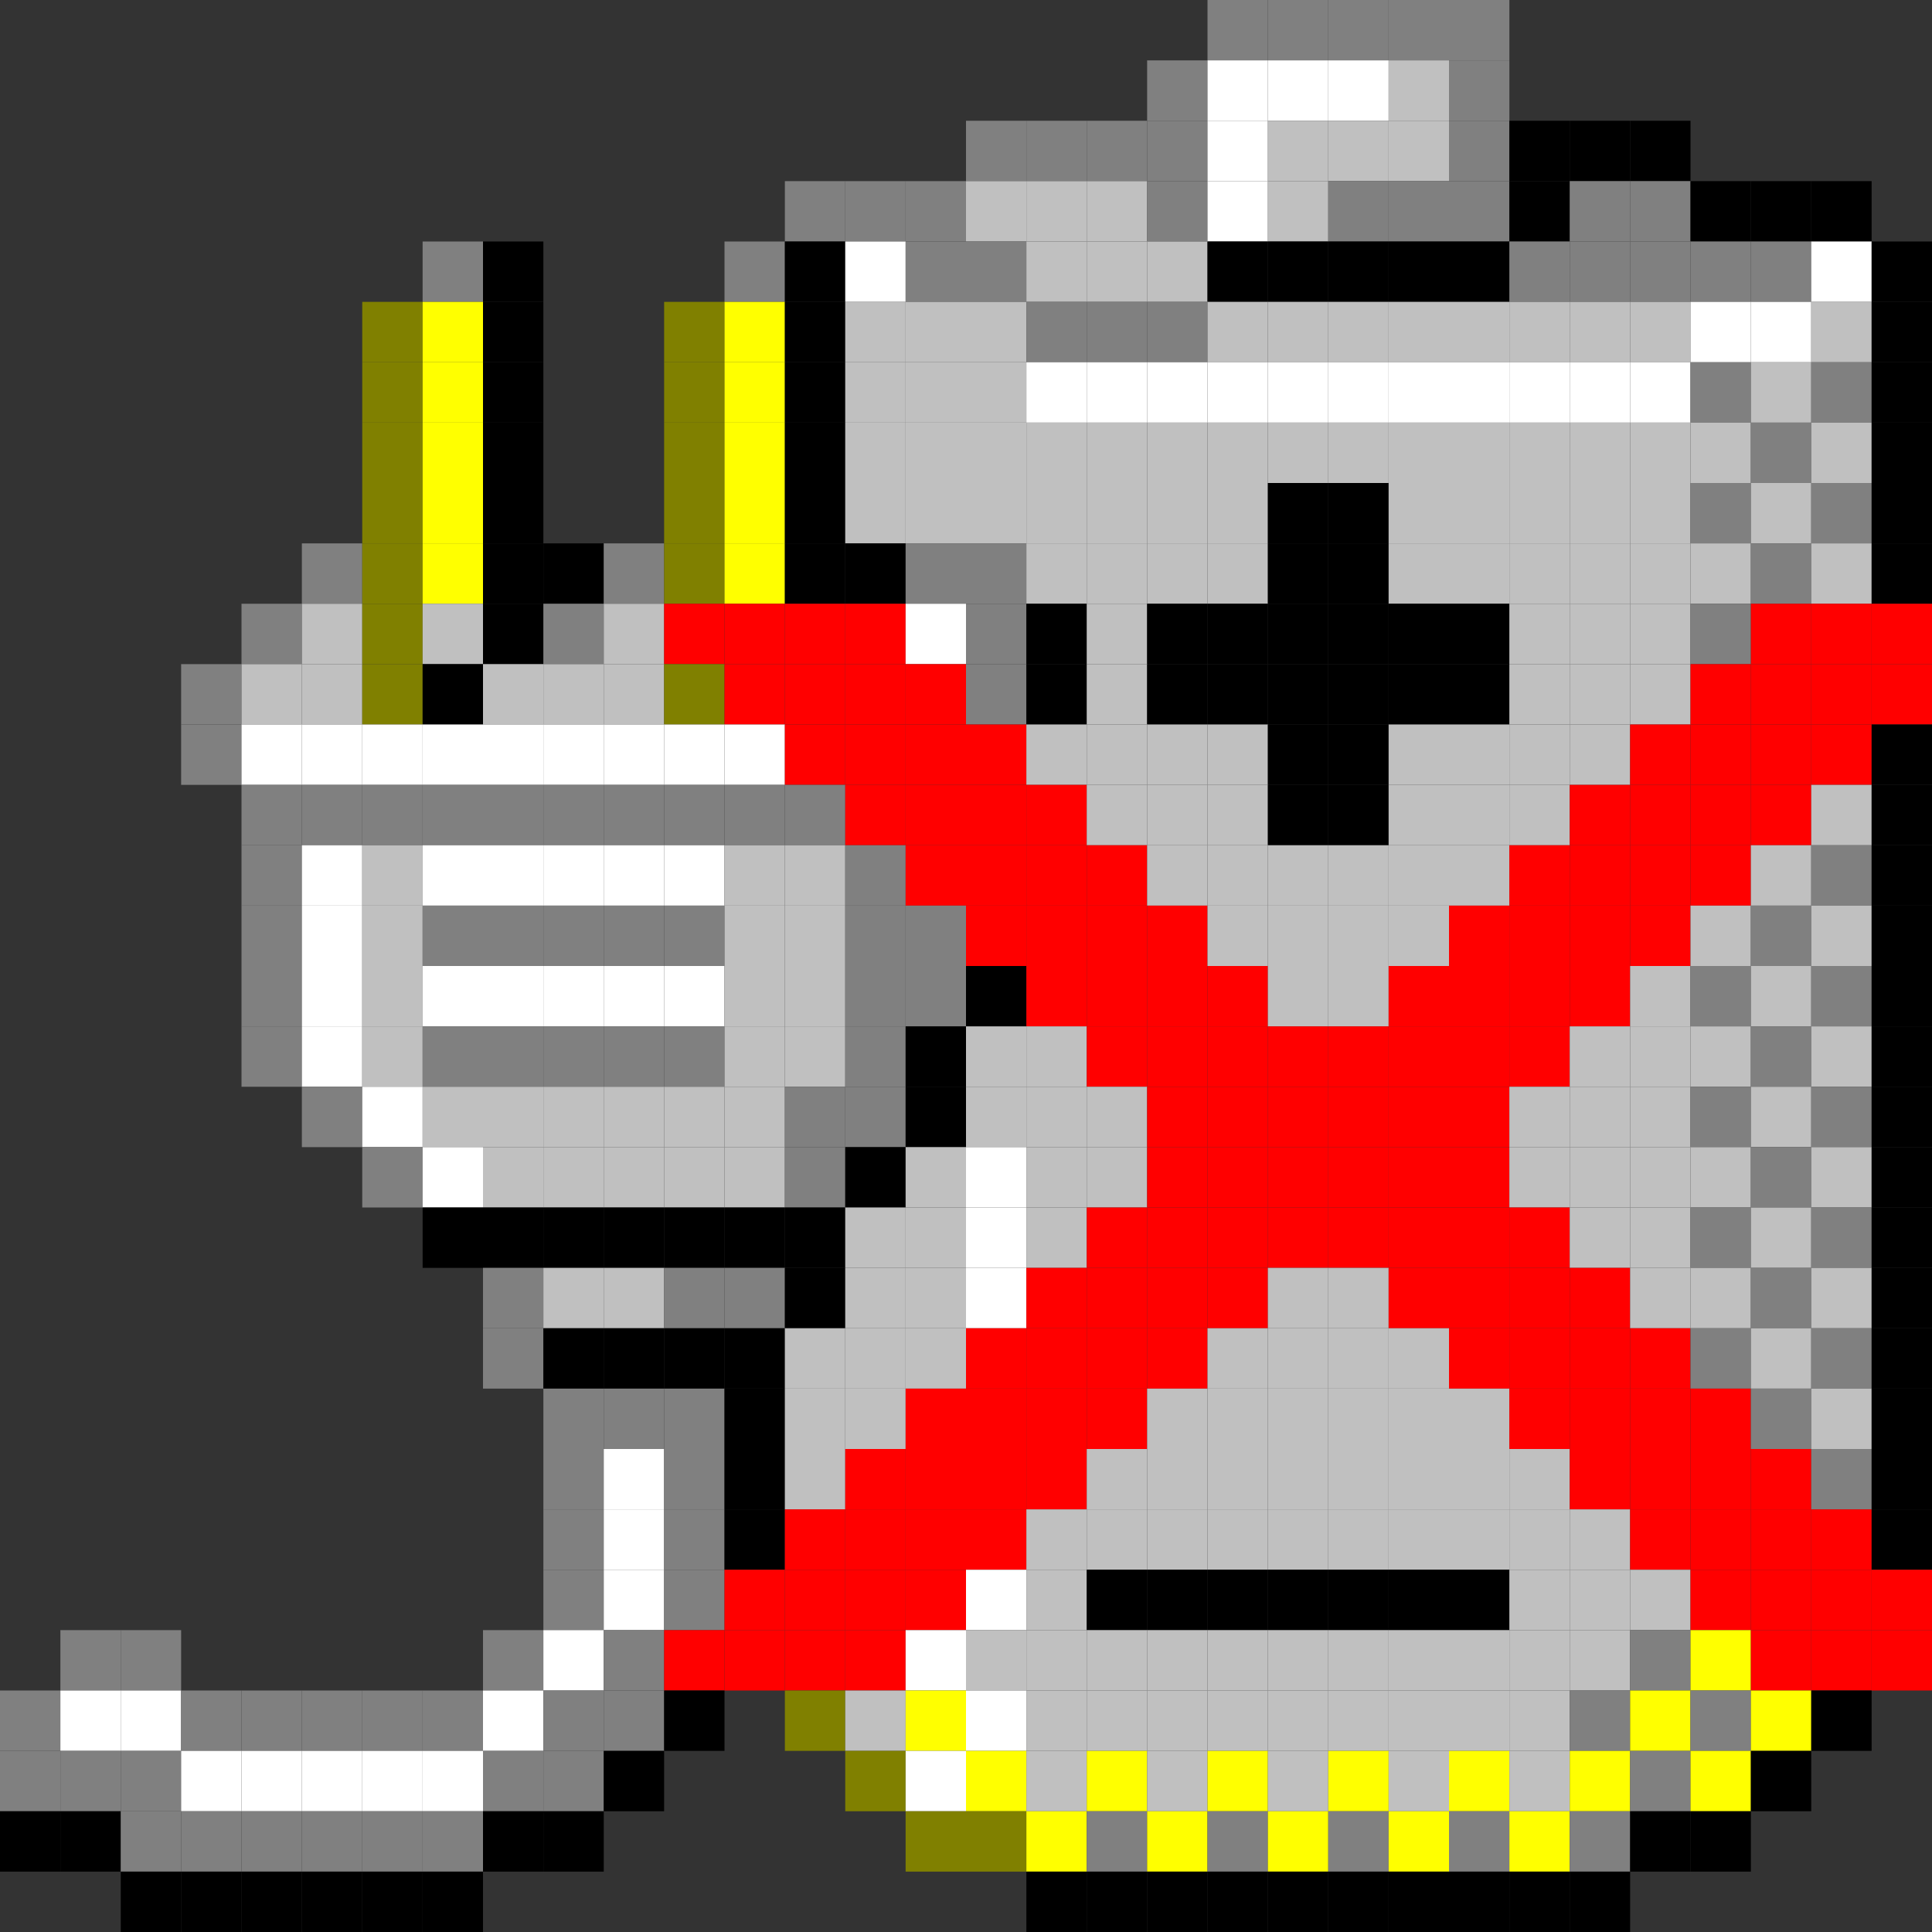<?xml version="1.0" encoding="utf-8" ?>
<svg baseProfile="full" height="96px" version="1.1" width="96px" xmlns="http://www.w3.org/2000/svg" xmlns:ev="http://www.w3.org/2001/xml-events" xmlns:xlink="http://www.w3.org/1999/xlink"><rect width="100%" height="100%" fill="#333333" stroke="none"/><defs /><rect fill="rgb(128,128,128)" height="3px" width="3px" x="60px" y="0px" /><rect fill="rgb(128,128,128)" height="3px" width="3px" x="63px" y="0px" /><rect fill="rgb(128,128,128)" height="3px" width="3px" x="66px" y="0px" /><rect fill="rgb(128,128,128)" height="3px" width="3px" x="69px" y="0px" /><rect fill="rgb(128,128,128)" height="3px" width="3px" x="72px" y="0px" /><rect fill="rgb(128,128,128)" height="3px" width="3px" x="57px" y="3px" /><rect fill="rgb(255,255,255)" height="3px" width="3px" x="60px" y="3px" /><rect fill="rgb(255,255,255)" height="3px" width="3px" x="63px" y="3px" /><rect fill="rgb(255,255,255)" height="3px" width="3px" x="66px" y="3px" /><rect fill="rgb(192,192,192)" height="3px" width="3px" x="69px" y="3px" /><rect fill="rgb(128,128,128)" height="3px" width="3px" x="72px" y="3px" /><rect fill="rgb(128,128,128)" height="3px" width="3px" x="48px" y="6px" /><rect fill="rgb(128,128,128)" height="3px" width="3px" x="51px" y="6px" /><rect fill="rgb(128,128,128)" height="3px" width="3px" x="54px" y="6px" /><rect fill="rgb(128,128,128)" height="3px" width="3px" x="57px" y="6px" /><rect fill="rgb(255,255,255)" height="3px" width="3px" x="60px" y="6px" /><rect fill="rgb(192,192,192)" height="3px" width="3px" x="63px" y="6px" /><rect fill="rgb(192,192,192)" height="3px" width="3px" x="66px" y="6px" /><rect fill="rgb(192,192,192)" height="3px" width="3px" x="69px" y="6px" /><rect fill="rgb(128,128,128)" height="3px" width="3px" x="72px" y="6px" /><rect fill="rgb(0,0,0)" height="3px" width="3px" x="75px" y="6px" /><rect fill="rgb(0,0,0)" height="3px" width="3px" x="78px" y="6px" /><rect fill="rgb(0,0,0)" height="3px" width="3px" x="81px" y="6px" /><rect fill="rgb(128,128,128)" height="3px" width="3px" x="39px" y="9px" /><rect fill="rgb(128,128,128)" height="3px" width="3px" x="42px" y="9px" /><rect fill="rgb(128,128,128)" height="3px" width="3px" x="45px" y="9px" /><rect fill="rgb(192,192,192)" height="3px" width="3px" x="48px" y="9px" /><rect fill="rgb(192,192,192)" height="3px" width="3px" x="51px" y="9px" /><rect fill="rgb(192,192,192)" height="3px" width="3px" x="54px" y="9px" /><rect fill="rgb(128,128,128)" height="3px" width="3px" x="57px" y="9px" /><rect fill="rgb(255,255,255)" height="3px" width="3px" x="60px" y="9px" /><rect fill="rgb(192,192,192)" height="3px" width="3px" x="63px" y="9px" /><rect fill="rgb(128,128,128)" height="3px" width="3px" x="66px" y="9px" /><rect fill="rgb(128,128,128)" height="3px" width="3px" x="69px" y="9px" /><rect fill="rgb(128,128,128)" height="3px" width="3px" x="72px" y="9px" /><rect fill="rgb(0,0,0)" height="3px" width="3px" x="75px" y="9px" /><rect fill="rgb(128,128,128)" height="3px" width="3px" x="78px" y="9px" /><rect fill="rgb(128,128,128)" height="3px" width="3px" x="81px" y="9px" /><rect fill="rgb(0,0,0)" height="3px" width="3px" x="84px" y="9px" /><rect fill="rgb(0,0,0)" height="3px" width="3px" x="87px" y="9px" /><rect fill="rgb(0,0,0)" height="3px" width="3px" x="90px" y="9px" /><rect fill="rgb(128,128,128)" height="3px" width="3px" x="21px" y="12px" /><rect fill="rgb(0,0,0)" height="3px" width="3px" x="24px" y="12px" /><rect fill="rgb(128,128,128)" height="3px" width="3px" x="36px" y="12px" /><rect fill="rgb(0,0,0)" height="3px" width="3px" x="39px" y="12px" /><rect fill="rgb(255,255,255)" height="3px" width="3px" x="42px" y="12px" /><rect fill="rgb(128,128,128)" height="3px" width="3px" x="45px" y="12px" /><rect fill="rgb(128,128,128)" height="3px" width="3px" x="48px" y="12px" /><rect fill="rgb(192,192,192)" height="3px" width="3px" x="51px" y="12px" /><rect fill="rgb(192,192,192)" height="3px" width="3px" x="54px" y="12px" /><rect fill="rgb(192,192,192)" height="3px" width="3px" x="57px" y="12px" /><rect fill="rgb(0,0,0)" height="3px" width="3px" x="60px" y="12px" /><rect fill="rgb(0,0,0)" height="3px" width="3px" x="63px" y="12px" /><rect fill="rgb(0,0,0)" height="3px" width="3px" x="66px" y="12px" /><rect fill="rgb(0,0,0)" height="3px" width="3px" x="69px" y="12px" /><rect fill="rgb(0,0,0)" height="3px" width="3px" x="72px" y="12px" /><rect fill="rgb(128,128,128)" height="3px" width="3px" x="75px" y="12px" /><rect fill="rgb(128,128,128)" height="3px" width="3px" x="78px" y="12px" /><rect fill="rgb(128,128,128)" height="3px" width="3px" x="81px" y="12px" /><rect fill="rgb(128,128,128)" height="3px" width="3px" x="84px" y="12px" /><rect fill="rgb(128,128,128)" height="3px" width="3px" x="87px" y="12px" /><rect fill="rgb(255,255,255)" height="3px" width="3px" x="90px" y="12px" /><rect fill="rgb(0,0,0)" height="3px" width="3px" x="93px" y="12px" /><rect fill="rgb(128,128,0)" height="3px" width="3px" x="18px" y="15px" /><rect fill="rgb(255,255,0)" height="3px" width="3px" x="21px" y="15px" /><rect fill="rgb(0,0,0)" height="3px" width="3px" x="24px" y="15px" /><rect fill="rgb(128,128,0)" height="3px" width="3px" x="33px" y="15px" /><rect fill="rgb(255,255,0)" height="3px" width="3px" x="36px" y="15px" /><rect fill="rgb(0,0,0)" height="3px" width="3px" x="39px" y="15px" /><rect fill="rgb(192,192,192)" height="3px" width="3px" x="42px" y="15px" /><rect fill="rgb(192,192,192)" height="3px" width="3px" x="45px" y="15px" /><rect fill="rgb(192,192,192)" height="3px" width="3px" x="48px" y="15px" /><rect fill="rgb(128,128,128)" height="3px" width="3px" x="51px" y="15px" /><rect fill="rgb(128,128,128)" height="3px" width="3px" x="54px" y="15px" /><rect fill="rgb(128,128,128)" height="3px" width="3px" x="57px" y="15px" /><rect fill="rgb(192,192,192)" height="3px" width="3px" x="60px" y="15px" /><rect fill="rgb(192,192,192)" height="3px" width="3px" x="63px" y="15px" /><rect fill="rgb(192,192,192)" height="3px" width="3px" x="66px" y="15px" /><rect fill="rgb(192,192,192)" height="3px" width="3px" x="69px" y="15px" /><rect fill="rgb(192,192,192)" height="3px" width="3px" x="72px" y="15px" /><rect fill="rgb(192,192,192)" height="3px" width="3px" x="75px" y="15px" /><rect fill="rgb(192,192,192)" height="3px" width="3px" x="78px" y="15px" /><rect fill="rgb(192,192,192)" height="3px" width="3px" x="81px" y="15px" /><rect fill="rgb(255,255,255)" height="3px" width="3px" x="84px" y="15px" /><rect fill="rgb(255,255,255)" height="3px" width="3px" x="87px" y="15px" /><rect fill="rgb(192,192,192)" height="3px" width="3px" x="90px" y="15px" /><rect fill="rgb(0,0,0)" height="3px" width="3px" x="93px" y="15px" /><rect fill="rgb(128,128,0)" height="3px" width="3px" x="18px" y="18px" /><rect fill="rgb(255,255,0)" height="3px" width="3px" x="21px" y="18px" /><rect fill="rgb(0,0,0)" height="3px" width="3px" x="24px" y="18px" /><rect fill="rgb(128,128,0)" height="3px" width="3px" x="33px" y="18px" /><rect fill="rgb(255,255,0)" height="3px" width="3px" x="36px" y="18px" /><rect fill="rgb(0,0,0)" height="3px" width="3px" x="39px" y="18px" /><rect fill="rgb(192,192,192)" height="3px" width="3px" x="42px" y="18px" /><rect fill="rgb(192,192,192)" height="3px" width="3px" x="45px" y="18px" /><rect fill="rgb(192,192,192)" height="3px" width="3px" x="48px" y="18px" /><rect fill="rgb(255,255,255)" height="3px" width="3px" x="51px" y="18px" /><rect fill="rgb(255,255,255)" height="3px" width="3px" x="54px" y="18px" /><rect fill="rgb(255,255,255)" height="3px" width="3px" x="57px" y="18px" /><rect fill="rgb(255,255,255)" height="3px" width="3px" x="60px" y="18px" /><rect fill="rgb(255,255,255)" height="3px" width="3px" x="63px" y="18px" /><rect fill="rgb(255,255,255)" height="3px" width="3px" x="66px" y="18px" /><rect fill="rgb(255,255,255)" height="3px" width="3px" x="69px" y="18px" /><rect fill="rgb(255,255,255)" height="3px" width="3px" x="72px" y="18px" /><rect fill="rgb(255,255,255)" height="3px" width="3px" x="75px" y="18px" /><rect fill="rgb(255,255,255)" height="3px" width="3px" x="78px" y="18px" /><rect fill="rgb(255,255,255)" height="3px" width="3px" x="81px" y="18px" /><rect fill="rgb(128,128,128)" height="3px" width="3px" x="84px" y="18px" /><rect fill="rgb(192,192,192)" height="3px" width="3px" x="87px" y="18px" /><rect fill="rgb(128,128,128)" height="3px" width="3px" x="90px" y="18px" /><rect fill="rgb(0,0,0)" height="3px" width="3px" x="93px" y="18px" /><rect fill="rgb(128,128,0)" height="3px" width="3px" x="18px" y="21px" /><rect fill="rgb(255,255,0)" height="3px" width="3px" x="21px" y="21px" /><rect fill="rgb(0,0,0)" height="3px" width="3px" x="24px" y="21px" /><rect fill="rgb(128,128,0)" height="3px" width="3px" x="33px" y="21px" /><rect fill="rgb(255,255,0)" height="3px" width="3px" x="36px" y="21px" /><rect fill="rgb(0,0,0)" height="3px" width="3px" x="39px" y="21px" /><rect fill="rgb(192,192,192)" height="3px" width="3px" x="42px" y="21px" /><rect fill="rgb(192,192,192)" height="3px" width="3px" x="45px" y="21px" /><rect fill="rgb(192,192,192)" height="3px" width="3px" x="48px" y="21px" /><rect fill="rgb(192,192,192)" height="3px" width="3px" x="51px" y="21px" /><rect fill="rgb(192,192,192)" height="3px" width="3px" x="54px" y="21px" /><rect fill="rgb(192,192,192)" height="3px" width="3px" x="57px" y="21px" /><rect fill="rgb(192,192,192)" height="3px" width="3px" x="60px" y="21px" /><rect fill="rgb(192,192,192)" height="3px" width="3px" x="63px" y="21px" /><rect fill="rgb(192,192,192)" height="3px" width="3px" x="66px" y="21px" /><rect fill="rgb(192,192,192)" height="3px" width="3px" x="69px" y="21px" /><rect fill="rgb(192,192,192)" height="3px" width="3px" x="72px" y="21px" /><rect fill="rgb(192,192,192)" height="3px" width="3px" x="75px" y="21px" /><rect fill="rgb(192,192,192)" height="3px" width="3px" x="78px" y="21px" /><rect fill="rgb(192,192,192)" height="3px" width="3px" x="81px" y="21px" /><rect fill="rgb(192,192,192)" height="3px" width="3px" x="84px" y="21px" /><rect fill="rgb(128,128,128)" height="3px" width="3px" x="87px" y="21px" /><rect fill="rgb(192,192,192)" height="3px" width="3px" x="90px" y="21px" /><rect fill="rgb(0,0,0)" height="3px" width="3px" x="93px" y="21px" /><rect fill="rgb(128,128,0)" height="3px" width="3px" x="18px" y="24px" /><rect fill="rgb(255,255,0)" height="3px" width="3px" x="21px" y="24px" /><rect fill="rgb(0,0,0)" height="3px" width="3px" x="24px" y="24px" /><rect fill="rgb(128,128,0)" height="3px" width="3px" x="33px" y="24px" /><rect fill="rgb(255,255,0)" height="3px" width="3px" x="36px" y="24px" /><rect fill="rgb(0,0,0)" height="3px" width="3px" x="39px" y="24px" /><rect fill="rgb(192,192,192)" height="3px" width="3px" x="42px" y="24px" /><rect fill="rgb(192,192,192)" height="3px" width="3px" x="45px" y="24px" /><rect fill="rgb(192,192,192)" height="3px" width="3px" x="48px" y="24px" /><rect fill="rgb(192,192,192)" height="3px" width="3px" x="51px" y="24px" /><rect fill="rgb(192,192,192)" height="3px" width="3px" x="54px" y="24px" /><rect fill="rgb(192,192,192)" height="3px" width="3px" x="57px" y="24px" /><rect fill="rgb(192,192,192)" height="3px" width="3px" x="60px" y="24px" /><rect fill="rgb(0,0,0)" height="3px" width="3px" x="63px" y="24px" /><rect fill="rgb(0,0,0)" height="3px" width="3px" x="66px" y="24px" /><rect fill="rgb(192,192,192)" height="3px" width="3px" x="69px" y="24px" /><rect fill="rgb(192,192,192)" height="3px" width="3px" x="72px" y="24px" /><rect fill="rgb(192,192,192)" height="3px" width="3px" x="75px" y="24px" /><rect fill="rgb(192,192,192)" height="3px" width="3px" x="78px" y="24px" /><rect fill="rgb(192,192,192)" height="3px" width="3px" x="81px" y="24px" /><rect fill="rgb(128,128,128)" height="3px" width="3px" x="84px" y="24px" /><rect fill="rgb(192,192,192)" height="3px" width="3px" x="87px" y="24px" /><rect fill="rgb(128,128,128)" height="3px" width="3px" x="90px" y="24px" /><rect fill="rgb(0,0,0)" height="3px" width="3px" x="93px" y="24px" /><rect fill="rgb(128,128,128)" height="3px" width="3px" x="15px" y="27px" /><rect fill="rgb(128,128,0)" height="3px" width="3px" x="18px" y="27px" /><rect fill="rgb(255,255,0)" height="3px" width="3px" x="21px" y="27px" /><rect fill="rgb(0,0,0)" height="3px" width="3px" x="24px" y="27px" /><rect fill="rgb(0,0,0)" height="3px" width="3px" x="27px" y="27px" /><rect fill="rgb(128,128,128)" height="3px" width="3px" x="30px" y="27px" /><rect fill="rgb(128,128,0)" height="3px" width="3px" x="33px" y="27px" /><rect fill="rgb(255,255,0)" height="3px" width="3px" x="36px" y="27px" /><rect fill="rgb(0,0,0)" height="3px" width="3px" x="39px" y="27px" /><rect fill="rgb(0,0,0)" height="3px" width="3px" x="42px" y="27px" /><rect fill="rgb(128,128,128)" height="3px" width="3px" x="45px" y="27px" /><rect fill="rgb(128,128,128)" height="3px" width="3px" x="48px" y="27px" /><rect fill="rgb(192,192,192)" height="3px" width="3px" x="51px" y="27px" /><rect fill="rgb(192,192,192)" height="3px" width="3px" x="54px" y="27px" /><rect fill="rgb(192,192,192)" height="3px" width="3px" x="57px" y="27px" /><rect fill="rgb(192,192,192)" height="3px" width="3px" x="60px" y="27px" /><rect fill="rgb(0,0,0)" height="3px" width="3px" x="63px" y="27px" /><rect fill="rgb(0,0,0)" height="3px" width="3px" x="66px" y="27px" /><rect fill="rgb(192,192,192)" height="3px" width="3px" x="69px" y="27px" /><rect fill="rgb(192,192,192)" height="3px" width="3px" x="72px" y="27px" /><rect fill="rgb(192,192,192)" height="3px" width="3px" x="75px" y="27px" /><rect fill="rgb(192,192,192)" height="3px" width="3px" x="78px" y="27px" /><rect fill="rgb(192,192,192)" height="3px" width="3px" x="81px" y="27px" /><rect fill="rgb(192,192,192)" height="3px" width="3px" x="84px" y="27px" /><rect fill="rgb(128,128,128)" height="3px" width="3px" x="87px" y="27px" /><rect fill="rgb(192,192,192)" height="3px" width="3px" x="90px" y="27px" /><rect fill="rgb(0,0,0)" height="3px" width="3px" x="93px" y="27px" /><rect fill="rgb(128,128,128)" height="3px" width="3px" x="12px" y="30px" /><rect fill="rgb(192,192,192)" height="3px" width="3px" x="15px" y="30px" /><rect fill="rgb(128,128,0)" height="3px" width="3px" x="18px" y="30px" /><rect fill="rgb(192,192,192)" height="3px" width="3px" x="21px" y="30px" /><rect fill="rgb(0,0,0)" height="3px" width="3px" x="24px" y="30px" /><rect fill="rgb(128,128,128)" height="3px" width="3px" x="27px" y="30px" /><rect fill="rgb(192,192,192)" height="3px" width="3px" x="30px" y="30px" /><rect fill="rgb(255,0,0)" height="3px" width="3px" x="33px" y="30px" /><rect fill="rgb(255,0,0)" height="3px" width="3px" x="36px" y="30px" /><rect fill="rgb(255,0,0)" height="3px" width="3px" x="39px" y="30px" /><rect fill="rgb(255,0,0)" height="3px" width="3px" x="42px" y="30px" /><rect fill="rgb(255,255,255)" height="3px" width="3px" x="45px" y="30px" /><rect fill="rgb(128,128,128)" height="3px" width="3px" x="48px" y="30px" /><rect fill="rgb(0,0,0)" height="3px" width="3px" x="51px" y="30px" /><rect fill="rgb(192,192,192)" height="3px" width="3px" x="54px" y="30px" /><rect fill="rgb(0,0,0)" height="3px" width="3px" x="57px" y="30px" /><rect fill="rgb(0,0,0)" height="3px" width="3px" x="60px" y="30px" /><rect fill="rgb(0,0,0)" height="3px" width="3px" x="63px" y="30px" /><rect fill="rgb(0,0,0)" height="3px" width="3px" x="66px" y="30px" /><rect fill="rgb(0,0,0)" height="3px" width="3px" x="69px" y="30px" /><rect fill="rgb(0,0,0)" height="3px" width="3px" x="72px" y="30px" /><rect fill="rgb(192,192,192)" height="3px" width="3px" x="75px" y="30px" /><rect fill="rgb(192,192,192)" height="3px" width="3px" x="78px" y="30px" /><rect fill="rgb(192,192,192)" height="3px" width="3px" x="81px" y="30px" /><rect fill="rgb(128,128,128)" height="3px" width="3px" x="84px" y="30px" /><rect fill="rgb(255,0,0)" height="3px" width="3px" x="87px" y="30px" /><rect fill="rgb(255,0,0)" height="3px" width="3px" x="90px" y="30px" /><rect fill="rgb(255,0,0)" height="3px" width="3px" x="93px" y="30px" /><rect fill="rgb(128,128,128)" height="3px" width="3px" x="9px" y="33px" /><rect fill="rgb(192,192,192)" height="3px" width="3px" x="12px" y="33px" /><rect fill="rgb(192,192,192)" height="3px" width="3px" x="15px" y="33px" /><rect fill="rgb(128,128,0)" height="3px" width="3px" x="18px" y="33px" /><rect fill="rgb(0,0,0)" height="3px" width="3px" x="21px" y="33px" /><rect fill="rgb(192,192,192)" height="3px" width="3px" x="24px" y="33px" /><rect fill="rgb(192,192,192)" height="3px" width="3px" x="27px" y="33px" /><rect fill="rgb(192,192,192)" height="3px" width="3px" x="30px" y="33px" /><rect fill="rgb(128,128,0)" height="3px" width="3px" x="33px" y="33px" /><rect fill="rgb(255,0,0)" height="3px" width="3px" x="36px" y="33px" /><rect fill="rgb(255,0,0)" height="3px" width="3px" x="39px" y="33px" /><rect fill="rgb(255,0,0)" height="3px" width="3px" x="42px" y="33px" /><rect fill="rgb(255,0,0)" height="3px" width="3px" x="45px" y="33px" /><rect fill="rgb(128,128,128)" height="3px" width="3px" x="48px" y="33px" /><rect fill="rgb(0,0,0)" height="3px" width="3px" x="51px" y="33px" /><rect fill="rgb(192,192,192)" height="3px" width="3px" x="54px" y="33px" /><rect fill="rgb(0,0,0)" height="3px" width="3px" x="57px" y="33px" /><rect fill="rgb(0,0,0)" height="3px" width="3px" x="60px" y="33px" /><rect fill="rgb(0,0,0)" height="3px" width="3px" x="63px" y="33px" /><rect fill="rgb(0,0,0)" height="3px" width="3px" x="66px" y="33px" /><rect fill="rgb(0,0,0)" height="3px" width="3px" x="69px" y="33px" /><rect fill="rgb(0,0,0)" height="3px" width="3px" x="72px" y="33px" /><rect fill="rgb(192,192,192)" height="3px" width="3px" x="75px" y="33px" /><rect fill="rgb(192,192,192)" height="3px" width="3px" x="78px" y="33px" /><rect fill="rgb(192,192,192)" height="3px" width="3px" x="81px" y="33px" /><rect fill="rgb(255,0,0)" height="3px" width="3px" x="84px" y="33px" /><rect fill="rgb(255,0,0)" height="3px" width="3px" x="87px" y="33px" /><rect fill="rgb(255,0,0)" height="3px" width="3px" x="90px" y="33px" /><rect fill="rgb(255,0,0)" height="3px" width="3px" x="93px" y="33px" /><rect fill="rgb(128,128,128)" height="3px" width="3px" x="9px" y="36px" /><rect fill="rgb(255,255,255)" height="3px" width="3px" x="12px" y="36px" /><rect fill="rgb(255,255,255)" height="3px" width="3px" x="15px" y="36px" /><rect fill="rgb(255,255,255)" height="3px" width="3px" x="18px" y="36px" /><rect fill="rgb(255,255,255)" height="3px" width="3px" x="21px" y="36px" /><rect fill="rgb(255,255,255)" height="3px" width="3px" x="24px" y="36px" /><rect fill="rgb(255,255,255)" height="3px" width="3px" x="27px" y="36px" /><rect fill="rgb(255,255,255)" height="3px" width="3px" x="30px" y="36px" /><rect fill="rgb(255,255,255)" height="3px" width="3px" x="33px" y="36px" /><rect fill="rgb(255,255,255)" height="3px" width="3px" x="36px" y="36px" /><rect fill="rgb(255,0,0)" height="3px" width="3px" x="39px" y="36px" /><rect fill="rgb(255,0,0)" height="3px" width="3px" x="42px" y="36px" /><rect fill="rgb(255,0,0)" height="3px" width="3px" x="45px" y="36px" /><rect fill="rgb(255,0,0)" height="3px" width="3px" x="48px" y="36px" /><rect fill="rgb(192,192,192)" height="3px" width="3px" x="51px" y="36px" /><rect fill="rgb(192,192,192)" height="3px" width="3px" x="54px" y="36px" /><rect fill="rgb(192,192,192)" height="3px" width="3px" x="57px" y="36px" /><rect fill="rgb(192,192,192)" height="3px" width="3px" x="60px" y="36px" /><rect fill="rgb(0,0,0)" height="3px" width="3px" x="63px" y="36px" /><rect fill="rgb(0,0,0)" height="3px" width="3px" x="66px" y="36px" /><rect fill="rgb(192,192,192)" height="3px" width="3px" x="69px" y="36px" /><rect fill="rgb(192,192,192)" height="3px" width="3px" x="72px" y="36px" /><rect fill="rgb(192,192,192)" height="3px" width="3px" x="75px" y="36px" /><rect fill="rgb(192,192,192)" height="3px" width="3px" x="78px" y="36px" /><rect fill="rgb(255,0,0)" height="3px" width="3px" x="81px" y="36px" /><rect fill="rgb(255,0,0)" height="3px" width="3px" x="84px" y="36px" /><rect fill="rgb(255,0,0)" height="3px" width="3px" x="87px" y="36px" /><rect fill="rgb(255,0,0)" height="3px" width="3px" x="90px" y="36px" /><rect fill="rgb(0,0,0)" height="3px" width="3px" x="93px" y="36px" /><rect fill="rgb(128,128,128)" height="3px" width="3px" x="12px" y="39px" /><rect fill="rgb(128,128,128)" height="3px" width="3px" x="15px" y="39px" /><rect fill="rgb(128,128,128)" height="3px" width="3px" x="18px" y="39px" /><rect fill="rgb(128,128,128)" height="3px" width="3px" x="21px" y="39px" /><rect fill="rgb(128,128,128)" height="3px" width="3px" x="24px" y="39px" /><rect fill="rgb(128,128,128)" height="3px" width="3px" x="27px" y="39px" /><rect fill="rgb(128,128,128)" height="3px" width="3px" x="30px" y="39px" /><rect fill="rgb(128,128,128)" height="3px" width="3px" x="33px" y="39px" /><rect fill="rgb(128,128,128)" height="3px" width="3px" x="36px" y="39px" /><rect fill="rgb(128,128,128)" height="3px" width="3px" x="39px" y="39px" /><rect fill="rgb(255,0,0)" height="3px" width="3px" x="42px" y="39px" /><rect fill="rgb(255,0,0)" height="3px" width="3px" x="45px" y="39px" /><rect fill="rgb(255,0,0)" height="3px" width="3px" x="48px" y="39px" /><rect fill="rgb(255,0,0)" height="3px" width="3px" x="51px" y="39px" /><rect fill="rgb(192,192,192)" height="3px" width="3px" x="54px" y="39px" /><rect fill="rgb(192,192,192)" height="3px" width="3px" x="57px" y="39px" /><rect fill="rgb(192,192,192)" height="3px" width="3px" x="60px" y="39px" /><rect fill="rgb(0,0,0)" height="3px" width="3px" x="63px" y="39px" /><rect fill="rgb(0,0,0)" height="3px" width="3px" x="66px" y="39px" /><rect fill="rgb(192,192,192)" height="3px" width="3px" x="69px" y="39px" /><rect fill="rgb(192,192,192)" height="3px" width="3px" x="72px" y="39px" /><rect fill="rgb(192,192,192)" height="3px" width="3px" x="75px" y="39px" /><rect fill="rgb(255,0,0)" height="3px" width="3px" x="78px" y="39px" /><rect fill="rgb(255,0,0)" height="3px" width="3px" x="81px" y="39px" /><rect fill="rgb(255,0,0)" height="3px" width="3px" x="84px" y="39px" /><rect fill="rgb(255,0,0)" height="3px" width="3px" x="87px" y="39px" /><rect fill="rgb(192,192,192)" height="3px" width="3px" x="90px" y="39px" /><rect fill="rgb(0,0,0)" height="3px" width="3px" x="93px" y="39px" /><rect fill="rgb(128,128,128)" height="3px" width="3px" x="12px" y="42px" /><rect fill="rgb(255,255,255)" height="3px" width="3px" x="15px" y="42px" /><rect fill="rgb(192,192,192)" height="3px" width="3px" x="18px" y="42px" /><rect fill="rgb(255,255,255)" height="3px" width="3px" x="21px" y="42px" /><rect fill="rgb(255,255,255)" height="3px" width="3px" x="24px" y="42px" /><rect fill="rgb(255,255,255)" height="3px" width="3px" x="27px" y="42px" /><rect fill="rgb(255,255,255)" height="3px" width="3px" x="30px" y="42px" /><rect fill="rgb(255,255,255)" height="3px" width="3px" x="33px" y="42px" /><rect fill="rgb(192,192,192)" height="3px" width="3px" x="36px" y="42px" /><rect fill="rgb(192,192,192)" height="3px" width="3px" x="39px" y="42px" /><rect fill="rgb(128,128,128)" height="3px" width="3px" x="42px" y="42px" /><rect fill="rgb(255,0,0)" height="3px" width="3px" x="45px" y="42px" /><rect fill="rgb(255,0,0)" height="3px" width="3px" x="48px" y="42px" /><rect fill="rgb(255,0,0)" height="3px" width="3px" x="51px" y="42px" /><rect fill="rgb(255,0,0)" height="3px" width="3px" x="54px" y="42px" /><rect fill="rgb(192,192,192)" height="3px" width="3px" x="57px" y="42px" /><rect fill="rgb(192,192,192)" height="3px" width="3px" x="60px" y="42px" /><rect fill="rgb(192,192,192)" height="3px" width="3px" x="63px" y="42px" /><rect fill="rgb(192,192,192)" height="3px" width="3px" x="66px" y="42px" /><rect fill="rgb(192,192,192)" height="3px" width="3px" x="69px" y="42px" /><rect fill="rgb(192,192,192)" height="3px" width="3px" x="72px" y="42px" /><rect fill="rgb(255,0,0)" height="3px" width="3px" x="75px" y="42px" /><rect fill="rgb(255,0,0)" height="3px" width="3px" x="78px" y="42px" /><rect fill="rgb(255,0,0)" height="3px" width="3px" x="81px" y="42px" /><rect fill="rgb(255,0,0)" height="3px" width="3px" x="84px" y="42px" /><rect fill="rgb(192,192,192)" height="3px" width="3px" x="87px" y="42px" /><rect fill="rgb(128,128,128)" height="3px" width="3px" x="90px" y="42px" /><rect fill="rgb(0,0,0)" height="3px" width="3px" x="93px" y="42px" /><rect fill="rgb(128,128,128)" height="3px" width="3px" x="12px" y="45px" /><rect fill="rgb(255,255,255)" height="3px" width="3px" x="15px" y="45px" /><rect fill="rgb(192,192,192)" height="3px" width="3px" x="18px" y="45px" /><rect fill="rgb(128,128,128)" height="3px" width="3px" x="21px" y="45px" /><rect fill="rgb(128,128,128)" height="3px" width="3px" x="24px" y="45px" /><rect fill="rgb(128,128,128)" height="3px" width="3px" x="27px" y="45px" /><rect fill="rgb(128,128,128)" height="3px" width="3px" x="30px" y="45px" /><rect fill="rgb(128,128,128)" height="3px" width="3px" x="33px" y="45px" /><rect fill="rgb(192,192,192)" height="3px" width="3px" x="36px" y="45px" /><rect fill="rgb(192,192,192)" height="3px" width="3px" x="39px" y="45px" /><rect fill="rgb(128,128,128)" height="3px" width="3px" x="42px" y="45px" /><rect fill="rgb(128,128,128)" height="3px" width="3px" x="45px" y="45px" /><rect fill="rgb(255,0,0)" height="3px" width="3px" x="48px" y="45px" /><rect fill="rgb(255,0,0)" height="3px" width="3px" x="51px" y="45px" /><rect fill="rgb(255,0,0)" height="3px" width="3px" x="54px" y="45px" /><rect fill="rgb(255,0,0)" height="3px" width="3px" x="57px" y="45px" /><rect fill="rgb(192,192,192)" height="3px" width="3px" x="60px" y="45px" /><rect fill="rgb(192,192,192)" height="3px" width="3px" x="63px" y="45px" /><rect fill="rgb(192,192,192)" height="3px" width="3px" x="66px" y="45px" /><rect fill="rgb(192,192,192)" height="3px" width="3px" x="69px" y="45px" /><rect fill="rgb(255,0,0)" height="3px" width="3px" x="72px" y="45px" /><rect fill="rgb(255,0,0)" height="3px" width="3px" x="75px" y="45px" /><rect fill="rgb(255,0,0)" height="3px" width="3px" x="78px" y="45px" /><rect fill="rgb(255,0,0)" height="3px" width="3px" x="81px" y="45px" /><rect fill="rgb(192,192,192)" height="3px" width="3px" x="84px" y="45px" /><rect fill="rgb(128,128,128)" height="3px" width="3px" x="87px" y="45px" /><rect fill="rgb(192,192,192)" height="3px" width="3px" x="90px" y="45px" /><rect fill="rgb(0,0,0)" height="3px" width="3px" x="93px" y="45px" /><rect fill="rgb(128,128,128)" height="3px" width="3px" x="12px" y="48px" /><rect fill="rgb(255,255,255)" height="3px" width="3px" x="15px" y="48px" /><rect fill="rgb(192,192,192)" height="3px" width="3px" x="18px" y="48px" /><rect fill="rgb(255,255,255)" height="3px" width="3px" x="21px" y="48px" /><rect fill="rgb(255,255,255)" height="3px" width="3px" x="24px" y="48px" /><rect fill="rgb(255,255,255)" height="3px" width="3px" x="27px" y="48px" /><rect fill="rgb(255,255,255)" height="3px" width="3px" x="30px" y="48px" /><rect fill="rgb(255,255,255)" height="3px" width="3px" x="33px" y="48px" /><rect fill="rgb(192,192,192)" height="3px" width="3px" x="36px" y="48px" /><rect fill="rgb(192,192,192)" height="3px" width="3px" x="39px" y="48px" /><rect fill="rgb(128,128,128)" height="3px" width="3px" x="42px" y="48px" /><rect fill="rgb(128,128,128)" height="3px" width="3px" x="45px" y="48px" /><rect fill="rgb(0,0,0)" height="3px" width="3px" x="48px" y="48px" /><rect fill="rgb(255,0,0)" height="3px" width="3px" x="51px" y="48px" /><rect fill="rgb(255,0,0)" height="3px" width="3px" x="54px" y="48px" /><rect fill="rgb(255,0,0)" height="3px" width="3px" x="57px" y="48px" /><rect fill="rgb(255,0,0)" height="3px" width="3px" x="60px" y="48px" /><rect fill="rgb(192,192,192)" height="3px" width="3px" x="63px" y="48px" /><rect fill="rgb(192,192,192)" height="3px" width="3px" x="66px" y="48px" /><rect fill="rgb(255,0,0)" height="3px" width="3px" x="69px" y="48px" /><rect fill="rgb(255,0,0)" height="3px" width="3px" x="72px" y="48px" /><rect fill="rgb(255,0,0)" height="3px" width="3px" x="75px" y="48px" /><rect fill="rgb(255,0,0)" height="3px" width="3px" x="78px" y="48px" /><rect fill="rgb(192,192,192)" height="3px" width="3px" x="81px" y="48px" /><rect fill="rgb(128,128,128)" height="3px" width="3px" x="84px" y="48px" /><rect fill="rgb(192,192,192)" height="3px" width="3px" x="87px" y="48px" /><rect fill="rgb(128,128,128)" height="3px" width="3px" x="90px" y="48px" /><rect fill="rgb(0,0,0)" height="3px" width="3px" x="93px" y="48px" /><rect fill="rgb(128,128,128)" height="3px" width="3px" x="12px" y="51px" /><rect fill="rgb(255,255,255)" height="3px" width="3px" x="15px" y="51px" /><rect fill="rgb(192,192,192)" height="3px" width="3px" x="18px" y="51px" /><rect fill="rgb(128,128,128)" height="3px" width="3px" x="21px" y="51px" /><rect fill="rgb(128,128,128)" height="3px" width="3px" x="24px" y="51px" /><rect fill="rgb(128,128,128)" height="3px" width="3px" x="27px" y="51px" /><rect fill="rgb(128,128,128)" height="3px" width="3px" x="30px" y="51px" /><rect fill="rgb(128,128,128)" height="3px" width="3px" x="33px" y="51px" /><rect fill="rgb(192,192,192)" height="3px" width="3px" x="36px" y="51px" /><rect fill="rgb(192,192,192)" height="3px" width="3px" x="39px" y="51px" /><rect fill="rgb(128,128,128)" height="3px" width="3px" x="42px" y="51px" /><rect fill="rgb(0,0,0)" height="3px" width="3px" x="45px" y="51px" /><rect fill="rgb(192,192,192)" height="3px" width="3px" x="48px" y="51px" /><rect fill="rgb(192,192,192)" height="3px" width="3px" x="51px" y="51px" /><rect fill="rgb(255,0,0)" height="3px" width="3px" x="54px" y="51px" /><rect fill="rgb(255,0,0)" height="3px" width="3px" x="57px" y="51px" /><rect fill="rgb(255,0,0)" height="3px" width="3px" x="60px" y="51px" /><rect fill="rgb(255,0,0)" height="3px" width="3px" x="63px" y="51px" /><rect fill="rgb(255,0,0)" height="3px" width="3px" x="66px" y="51px" /><rect fill="rgb(255,0,0)" height="3px" width="3px" x="69px" y="51px" /><rect fill="rgb(255,0,0)" height="3px" width="3px" x="72px" y="51px" /><rect fill="rgb(255,0,0)" height="3px" width="3px" x="75px" y="51px" /><rect fill="rgb(192,192,192)" height="3px" width="3px" x="78px" y="51px" /><rect fill="rgb(192,192,192)" height="3px" width="3px" x="81px" y="51px" /><rect fill="rgb(192,192,192)" height="3px" width="3px" x="84px" y="51px" /><rect fill="rgb(128,128,128)" height="3px" width="3px" x="87px" y="51px" /><rect fill="rgb(192,192,192)" height="3px" width="3px" x="90px" y="51px" /><rect fill="rgb(0,0,0)" height="3px" width="3px" x="93px" y="51px" /><rect fill="rgb(128,128,128)" height="3px" width="3px" x="15px" y="54px" /><rect fill="rgb(255,255,255)" height="3px" width="3px" x="18px" y="54px" /><rect fill="rgb(192,192,192)" height="3px" width="3px" x="21px" y="54px" /><rect fill="rgb(192,192,192)" height="3px" width="3px" x="24px" y="54px" /><rect fill="rgb(192,192,192)" height="3px" width="3px" x="27px" y="54px" /><rect fill="rgb(192,192,192)" height="3px" width="3px" x="30px" y="54px" /><rect fill="rgb(192,192,192)" height="3px" width="3px" x="33px" y="54px" /><rect fill="rgb(192,192,192)" height="3px" width="3px" x="36px" y="54px" /><rect fill="rgb(128,128,128)" height="3px" width="3px" x="39px" y="54px" /><rect fill="rgb(128,128,128)" height="3px" width="3px" x="42px" y="54px" /><rect fill="rgb(0,0,0)" height="3px" width="3px" x="45px" y="54px" /><rect fill="rgb(192,192,192)" height="3px" width="3px" x="48px" y="54px" /><rect fill="rgb(192,192,192)" height="3px" width="3px" x="51px" y="54px" /><rect fill="rgb(192,192,192)" height="3px" width="3px" x="54px" y="54px" /><rect fill="rgb(255,0,0)" height="3px" width="3px" x="57px" y="54px" /><rect fill="rgb(255,0,0)" height="3px" width="3px" x="60px" y="54px" /><rect fill="rgb(255,0,0)" height="3px" width="3px" x="63px" y="54px" /><rect fill="rgb(255,0,0)" height="3px" width="3px" x="66px" y="54px" /><rect fill="rgb(255,0,0)" height="3px" width="3px" x="69px" y="54px" /><rect fill="rgb(255,0,0)" height="3px" width="3px" x="72px" y="54px" /><rect fill="rgb(192,192,192)" height="3px" width="3px" x="75px" y="54px" /><rect fill="rgb(192,192,192)" height="3px" width="3px" x="78px" y="54px" /><rect fill="rgb(192,192,192)" height="3px" width="3px" x="81px" y="54px" /><rect fill="rgb(128,128,128)" height="3px" width="3px" x="84px" y="54px" /><rect fill="rgb(192,192,192)" height="3px" width="3px" x="87px" y="54px" /><rect fill="rgb(128,128,128)" height="3px" width="3px" x="90px" y="54px" /><rect fill="rgb(0,0,0)" height="3px" width="3px" x="93px" y="54px" /><rect fill="rgb(128,128,128)" height="3px" width="3px" x="18px" y="57px" /><rect fill="rgb(255,255,255)" height="3px" width="3px" x="21px" y="57px" /><rect fill="rgb(192,192,192)" height="3px" width="3px" x="24px" y="57px" /><rect fill="rgb(192,192,192)" height="3px" width="3px" x="27px" y="57px" /><rect fill="rgb(192,192,192)" height="3px" width="3px" x="30px" y="57px" /><rect fill="rgb(192,192,192)" height="3px" width="3px" x="33px" y="57px" /><rect fill="rgb(192,192,192)" height="3px" width="3px" x="36px" y="57px" /><rect fill="rgb(128,128,128)" height="3px" width="3px" x="39px" y="57px" /><rect fill="rgb(0,0,0)" height="3px" width="3px" x="42px" y="57px" /><rect fill="rgb(192,192,192)" height="3px" width="3px" x="45px" y="57px" /><rect fill="rgb(255,255,255)" height="3px" width="3px" x="48px" y="57px" /><rect fill="rgb(192,192,192)" height="3px" width="3px" x="51px" y="57px" /><rect fill="rgb(192,192,192)" height="3px" width="3px" x="54px" y="57px" /><rect fill="rgb(255,0,0)" height="3px" width="3px" x="57px" y="57px" /><rect fill="rgb(255,0,0)" height="3px" width="3px" x="60px" y="57px" /><rect fill="rgb(255,0,0)" height="3px" width="3px" x="63px" y="57px" /><rect fill="rgb(255,0,0)" height="3px" width="3px" x="66px" y="57px" /><rect fill="rgb(255,0,0)" height="3px" width="3px" x="69px" y="57px" /><rect fill="rgb(255,0,0)" height="3px" width="3px" x="72px" y="57px" /><rect fill="rgb(192,192,192)" height="3px" width="3px" x="75px" y="57px" /><rect fill="rgb(192,192,192)" height="3px" width="3px" x="78px" y="57px" /><rect fill="rgb(192,192,192)" height="3px" width="3px" x="81px" y="57px" /><rect fill="rgb(192,192,192)" height="3px" width="3px" x="84px" y="57px" /><rect fill="rgb(128,128,128)" height="3px" width="3px" x="87px" y="57px" /><rect fill="rgb(192,192,192)" height="3px" width="3px" x="90px" y="57px" /><rect fill="rgb(0,0,0)" height="3px" width="3px" x="93px" y="57px" /><rect fill="rgb(0,0,0)" height="3px" width="3px" x="21px" y="60px" /><rect fill="rgb(0,0,0)" height="3px" width="3px" x="24px" y="60px" /><rect fill="rgb(0,0,0)" height="3px" width="3px" x="27px" y="60px" /><rect fill="rgb(0,0,0)" height="3px" width="3px" x="30px" y="60px" /><rect fill="rgb(0,0,0)" height="3px" width="3px" x="33px" y="60px" /><rect fill="rgb(0,0,0)" height="3px" width="3px" x="36px" y="60px" /><rect fill="rgb(0,0,0)" height="3px" width="3px" x="39px" y="60px" /><rect fill="rgb(192,192,192)" height="3px" width="3px" x="42px" y="60px" /><rect fill="rgb(192,192,192)" height="3px" width="3px" x="45px" y="60px" /><rect fill="rgb(255,255,255)" height="3px" width="3px" x="48px" y="60px" /><rect fill="rgb(192,192,192)" height="3px" width="3px" x="51px" y="60px" /><rect fill="rgb(255,0,0)" height="3px" width="3px" x="54px" y="60px" /><rect fill="rgb(255,0,0)" height="3px" width="3px" x="57px" y="60px" /><rect fill="rgb(255,0,0)" height="3px" width="3px" x="60px" y="60px" /><rect fill="rgb(255,0,0)" height="3px" width="3px" x="63px" y="60px" /><rect fill="rgb(255,0,0)" height="3px" width="3px" x="66px" y="60px" /><rect fill="rgb(255,0,0)" height="3px" width="3px" x="69px" y="60px" /><rect fill="rgb(255,0,0)" height="3px" width="3px" x="72px" y="60px" /><rect fill="rgb(255,0,0)" height="3px" width="3px" x="75px" y="60px" /><rect fill="rgb(192,192,192)" height="3px" width="3px" x="78px" y="60px" /><rect fill="rgb(192,192,192)" height="3px" width="3px" x="81px" y="60px" /><rect fill="rgb(128,128,128)" height="3px" width="3px" x="84px" y="60px" /><rect fill="rgb(192,192,192)" height="3px" width="3px" x="87px" y="60px" /><rect fill="rgb(128,128,128)" height="3px" width="3px" x="90px" y="60px" /><rect fill="rgb(0,0,0)" height="3px" width="3px" x="93px" y="60px" /><rect fill="rgb(128,128,128)" height="3px" width="3px" x="24px" y="63px" /><rect fill="rgb(192,192,192)" height="3px" width="3px" x="27px" y="63px" /><rect fill="rgb(192,192,192)" height="3px" width="3px" x="30px" y="63px" /><rect fill="rgb(128,128,128)" height="3px" width="3px" x="33px" y="63px" /><rect fill="rgb(128,128,128)" height="3px" width="3px" x="36px" y="63px" /><rect fill="rgb(0,0,0)" height="3px" width="3px" x="39px" y="63px" /><rect fill="rgb(192,192,192)" height="3px" width="3px" x="42px" y="63px" /><rect fill="rgb(192,192,192)" height="3px" width="3px" x="45px" y="63px" /><rect fill="rgb(255,255,255)" height="3px" width="3px" x="48px" y="63px" /><rect fill="rgb(255,0,0)" height="3px" width="3px" x="51px" y="63px" /><rect fill="rgb(255,0,0)" height="3px" width="3px" x="54px" y="63px" /><rect fill="rgb(255,0,0)" height="3px" width="3px" x="57px" y="63px" /><rect fill="rgb(255,0,0)" height="3px" width="3px" x="60px" y="63px" /><rect fill="rgb(192,192,192)" height="3px" width="3px" x="63px" y="63px" /><rect fill="rgb(192,192,192)" height="3px" width="3px" x="66px" y="63px" /><rect fill="rgb(255,0,0)" height="3px" width="3px" x="69px" y="63px" /><rect fill="rgb(255,0,0)" height="3px" width="3px" x="72px" y="63px" /><rect fill="rgb(255,0,0)" height="3px" width="3px" x="75px" y="63px" /><rect fill="rgb(255,0,0)" height="3px" width="3px" x="78px" y="63px" /><rect fill="rgb(192,192,192)" height="3px" width="3px" x="81px" y="63px" /><rect fill="rgb(192,192,192)" height="3px" width="3px" x="84px" y="63px" /><rect fill="rgb(128,128,128)" height="3px" width="3px" x="87px" y="63px" /><rect fill="rgb(192,192,192)" height="3px" width="3px" x="90px" y="63px" /><rect fill="rgb(0,0,0)" height="3px" width="3px" x="93px" y="63px" /><rect fill="rgb(128,128,128)" height="3px" width="3px" x="24px" y="66px" /><rect fill="rgb(0,0,0)" height="3px" width="3px" x="27px" y="66px" /><rect fill="rgb(0,0,0)" height="3px" width="3px" x="30px" y="66px" /><rect fill="rgb(0,0,0)" height="3px" width="3px" x="33px" y="66px" /><rect fill="rgb(0,0,0)" height="3px" width="3px" x="36px" y="66px" /><rect fill="rgb(192,192,192)" height="3px" width="3px" x="39px" y="66px" /><rect fill="rgb(192,192,192)" height="3px" width="3px" x="42px" y="66px" /><rect fill="rgb(192,192,192)" height="3px" width="3px" x="45px" y="66px" /><rect fill="rgb(255,0,0)" height="3px" width="3px" x="48px" y="66px" /><rect fill="rgb(255,0,0)" height="3px" width="3px" x="51px" y="66px" /><rect fill="rgb(255,0,0)" height="3px" width="3px" x="54px" y="66px" /><rect fill="rgb(255,0,0)" height="3px" width="3px" x="57px" y="66px" /><rect fill="rgb(192,192,192)" height="3px" width="3px" x="60px" y="66px" /><rect fill="rgb(192,192,192)" height="3px" width="3px" x="63px" y="66px" /><rect fill="rgb(192,192,192)" height="3px" width="3px" x="66px" y="66px" /><rect fill="rgb(192,192,192)" height="3px" width="3px" x="69px" y="66px" /><rect fill="rgb(255,0,0)" height="3px" width="3px" x="72px" y="66px" /><rect fill="rgb(255,0,0)" height="3px" width="3px" x="75px" y="66px" /><rect fill="rgb(255,0,0)" height="3px" width="3px" x="78px" y="66px" /><rect fill="rgb(255,0,0)" height="3px" width="3px" x="81px" y="66px" /><rect fill="rgb(128,128,128)" height="3px" width="3px" x="84px" y="66px" /><rect fill="rgb(192,192,192)" height="3px" width="3px" x="87px" y="66px" /><rect fill="rgb(128,128,128)" height="3px" width="3px" x="90px" y="66px" /><rect fill="rgb(0,0,0)" height="3px" width="3px" x="93px" y="66px" /><rect fill="rgb(128,128,128)" height="3px" width="3px" x="27px" y="69px" /><rect fill="rgb(128,128,128)" height="3px" width="3px" x="30px" y="69px" /><rect fill="rgb(128,128,128)" height="3px" width="3px" x="33px" y="69px" /><rect fill="rgb(0,0,0)" height="3px" width="3px" x="36px" y="69px" /><rect fill="rgb(192,192,192)" height="3px" width="3px" x="39px" y="69px" /><rect fill="rgb(192,192,192)" height="3px" width="3px" x="42px" y="69px" /><rect fill="rgb(255,0,0)" height="3px" width="3px" x="45px" y="69px" /><rect fill="rgb(255,0,0)" height="3px" width="3px" x="48px" y="69px" /><rect fill="rgb(255,0,0)" height="3px" width="3px" x="51px" y="69px" /><rect fill="rgb(255,0,0)" height="3px" width="3px" x="54px" y="69px" /><rect fill="rgb(192,192,192)" height="3px" width="3px" x="57px" y="69px" /><rect fill="rgb(192,192,192)" height="3px" width="3px" x="60px" y="69px" /><rect fill="rgb(192,192,192)" height="3px" width="3px" x="63px" y="69px" /><rect fill="rgb(192,192,192)" height="3px" width="3px" x="66px" y="69px" /><rect fill="rgb(192,192,192)" height="3px" width="3px" x="69px" y="69px" /><rect fill="rgb(192,192,192)" height="3px" width="3px" x="72px" y="69px" /><rect fill="rgb(255,0,0)" height="3px" width="3px" x="75px" y="69px" /><rect fill="rgb(255,0,0)" height="3px" width="3px" x="78px" y="69px" /><rect fill="rgb(255,0,0)" height="3px" width="3px" x="81px" y="69px" /><rect fill="rgb(255,0,0)" height="3px" width="3px" x="84px" y="69px" /><rect fill="rgb(128,128,128)" height="3px" width="3px" x="87px" y="69px" /><rect fill="rgb(192,192,192)" height="3px" width="3px" x="90px" y="69px" /><rect fill="rgb(0,0,0)" height="3px" width="3px" x="93px" y="69px" /><rect fill="rgb(128,128,128)" height="3px" width="3px" x="27px" y="72px" /><rect fill="rgb(255,255,255)" height="3px" width="3px" x="30px" y="72px" /><rect fill="rgb(128,128,128)" height="3px" width="3px" x="33px" y="72px" /><rect fill="rgb(0,0,0)" height="3px" width="3px" x="36px" y="72px" /><rect fill="rgb(192,192,192)" height="3px" width="3px" x="39px" y="72px" /><rect fill="rgb(255,0,0)" height="3px" width="3px" x="42px" y="72px" /><rect fill="rgb(255,0,0)" height="3px" width="3px" x="45px" y="72px" /><rect fill="rgb(255,0,0)" height="3px" width="3px" x="48px" y="72px" /><rect fill="rgb(255,0,0)" height="3px" width="3px" x="51px" y="72px" /><rect fill="rgb(192,192,192)" height="3px" width="3px" x="54px" y="72px" /><rect fill="rgb(192,192,192)" height="3px" width="3px" x="57px" y="72px" /><rect fill="rgb(192,192,192)" height="3px" width="3px" x="60px" y="72px" /><rect fill="rgb(192,192,192)" height="3px" width="3px" x="63px" y="72px" /><rect fill="rgb(192,192,192)" height="3px" width="3px" x="66px" y="72px" /><rect fill="rgb(192,192,192)" height="3px" width="3px" x="69px" y="72px" /><rect fill="rgb(192,192,192)" height="3px" width="3px" x="72px" y="72px" /><rect fill="rgb(192,192,192)" height="3px" width="3px" x="75px" y="72px" /><rect fill="rgb(255,0,0)" height="3px" width="3px" x="78px" y="72px" /><rect fill="rgb(255,0,0)" height="3px" width="3px" x="81px" y="72px" /><rect fill="rgb(255,0,0)" height="3px" width="3px" x="84px" y="72px" /><rect fill="rgb(255,0,0)" height="3px" width="3px" x="87px" y="72px" /><rect fill="rgb(128,128,128)" height="3px" width="3px" x="90px" y="72px" /><rect fill="rgb(0,0,0)" height="3px" width="3px" x="93px" y="72px" /><rect fill="rgb(128,128,128)" height="3px" width="3px" x="27px" y="75px" /><rect fill="rgb(255,255,255)" height="3px" width="3px" x="30px" y="75px" /><rect fill="rgb(128,128,128)" height="3px" width="3px" x="33px" y="75px" /><rect fill="rgb(0,0,0)" height="3px" width="3px" x="36px" y="75px" /><rect fill="rgb(255,0,0)" height="3px" width="3px" x="39px" y="75px" /><rect fill="rgb(255,0,0)" height="3px" width="3px" x="42px" y="75px" /><rect fill="rgb(255,0,0)" height="3px" width="3px" x="45px" y="75px" /><rect fill="rgb(255,0,0)" height="3px" width="3px" x="48px" y="75px" /><rect fill="rgb(192,192,192)" height="3px" width="3px" x="51px" y="75px" /><rect fill="rgb(192,192,192)" height="3px" width="3px" x="54px" y="75px" /><rect fill="rgb(192,192,192)" height="3px" width="3px" x="57px" y="75px" /><rect fill="rgb(192,192,192)" height="3px" width="3px" x="60px" y="75px" /><rect fill="rgb(192,192,192)" height="3px" width="3px" x="63px" y="75px" /><rect fill="rgb(192,192,192)" height="3px" width="3px" x="66px" y="75px" /><rect fill="rgb(192,192,192)" height="3px" width="3px" x="69px" y="75px" /><rect fill="rgb(192,192,192)" height="3px" width="3px" x="72px" y="75px" /><rect fill="rgb(192,192,192)" height="3px" width="3px" x="75px" y="75px" /><rect fill="rgb(192,192,192)" height="3px" width="3px" x="78px" y="75px" /><rect fill="rgb(255,0,0)" height="3px" width="3px" x="81px" y="75px" /><rect fill="rgb(255,0,0)" height="3px" width="3px" x="84px" y="75px" /><rect fill="rgb(255,0,0)" height="3px" width="3px" x="87px" y="75px" /><rect fill="rgb(255,0,0)" height="3px" width="3px" x="90px" y="75px" /><rect fill="rgb(0,0,0)" height="3px" width="3px" x="93px" y="75px" /><rect fill="rgb(128,128,128)" height="3px" width="3px" x="27px" y="78px" /><rect fill="rgb(255,255,255)" height="3px" width="3px" x="30px" y="78px" /><rect fill="rgb(128,128,128)" height="3px" width="3px" x="33px" y="78px" /><rect fill="rgb(255,0,0)" height="3px" width="3px" x="36px" y="78px" /><rect fill="rgb(255,0,0)" height="3px" width="3px" x="39px" y="78px" /><rect fill="rgb(255,0,0)" height="3px" width="3px" x="42px" y="78px" /><rect fill="rgb(255,0,0)" height="3px" width="3px" x="45px" y="78px" /><rect fill="rgb(255,255,255)" height="3px" width="3px" x="48px" y="78px" /><rect fill="rgb(192,192,192)" height="3px" width="3px" x="51px" y="78px" /><rect fill="rgb(0,0,0)" height="3px" width="3px" x="54px" y="78px" /><rect fill="rgb(0,0,0)" height="3px" width="3px" x="57px" y="78px" /><rect fill="rgb(0,0,0)" height="3px" width="3px" x="60px" y="78px" /><rect fill="rgb(0,0,0)" height="3px" width="3px" x="63px" y="78px" /><rect fill="rgb(0,0,0)" height="3px" width="3px" x="66px" y="78px" /><rect fill="rgb(0,0,0)" height="3px" width="3px" x="69px" y="78px" /><rect fill="rgb(0,0,0)" height="3px" width="3px" x="72px" y="78px" /><rect fill="rgb(192,192,192)" height="3px" width="3px" x="75px" y="78px" /><rect fill="rgb(192,192,192)" height="3px" width="3px" x="78px" y="78px" /><rect fill="rgb(192,192,192)" height="3px" width="3px" x="81px" y="78px" /><rect fill="rgb(255,0,0)" height="3px" width="3px" x="84px" y="78px" /><rect fill="rgb(255,0,0)" height="3px" width="3px" x="87px" y="78px" /><rect fill="rgb(255,0,0)" height="3px" width="3px" x="90px" y="78px" /><rect fill="rgb(255,0,0)" height="3px" width="3px" x="93px" y="78px" /><rect fill="rgb(128,128,128)" height="3px" width="3px" x="3px" y="81px" /><rect fill="rgb(128,128,128)" height="3px" width="3px" x="6px" y="81px" /><rect fill="rgb(128,128,128)" height="3px" width="3px" x="24px" y="81px" /><rect fill="rgb(255,255,255)" height="3px" width="3px" x="27px" y="81px" /><rect fill="rgb(128,128,128)" height="3px" width="3px" x="30px" y="81px" /><rect fill="rgb(255,0,0)" height="3px" width="3px" x="33px" y="81px" /><rect fill="rgb(255,0,0)" height="3px" width="3px" x="36px" y="81px" /><rect fill="rgb(255,0,0)" height="3px" width="3px" x="39px" y="81px" /><rect fill="rgb(255,0,0)" height="3px" width="3px" x="42px" y="81px" /><rect fill="rgb(255,255,255)" height="3px" width="3px" x="45px" y="81px" /><rect fill="rgb(192,192,192)" height="3px" width="3px" x="48px" y="81px" /><rect fill="rgb(192,192,192)" height="3px" width="3px" x="51px" y="81px" /><rect fill="rgb(192,192,192)" height="3px" width="3px" x="54px" y="81px" /><rect fill="rgb(192,192,192)" height="3px" width="3px" x="57px" y="81px" /><rect fill="rgb(192,192,192)" height="3px" width="3px" x="60px" y="81px" /><rect fill="rgb(192,192,192)" height="3px" width="3px" x="63px" y="81px" /><rect fill="rgb(192,192,192)" height="3px" width="3px" x="66px" y="81px" /><rect fill="rgb(192,192,192)" height="3px" width="3px" x="69px" y="81px" /><rect fill="rgb(192,192,192)" height="3px" width="3px" x="72px" y="81px" /><rect fill="rgb(192,192,192)" height="3px" width="3px" x="75px" y="81px" /><rect fill="rgb(192,192,192)" height="3px" width="3px" x="78px" y="81px" /><rect fill="rgb(128,128,128)" height="3px" width="3px" x="81px" y="81px" /><rect fill="rgb(255,255,0)" height="3px" width="3px" x="84px" y="81px" /><rect fill="rgb(255,0,0)" height="3px" width="3px" x="87px" y="81px" /><rect fill="rgb(255,0,0)" height="3px" width="3px" x="90px" y="81px" /><rect fill="rgb(255,0,0)" height="3px" width="3px" x="93px" y="81px" /><rect fill="rgb(128,128,128)" height="3px" width="3px" x="0px" y="84px" /><rect fill="rgb(255,255,255)" height="3px" width="3px" x="3px" y="84px" /><rect fill="rgb(255,255,255)" height="3px" width="3px" x="6px" y="84px" /><rect fill="rgb(128,128,128)" height="3px" width="3px" x="9px" y="84px" /><rect fill="rgb(128,128,128)" height="3px" width="3px" x="12px" y="84px" /><rect fill="rgb(128,128,128)" height="3px" width="3px" x="15px" y="84px" /><rect fill="rgb(128,128,128)" height="3px" width="3px" x="18px" y="84px" /><rect fill="rgb(128,128,128)" height="3px" width="3px" x="21px" y="84px" /><rect fill="rgb(255,255,255)" height="3px" width="3px" x="24px" y="84px" /><rect fill="rgb(128,128,128)" height="3px" width="3px" x="27px" y="84px" /><rect fill="rgb(128,128,128)" height="3px" width="3px" x="30px" y="84px" /><rect fill="rgb(0,0,0)" height="3px" width="3px" x="33px" y="84px" /><rect fill="rgb(128,128,0)" height="3px" width="3px" x="39px" y="84px" /><rect fill="rgb(192,192,192)" height="3px" width="3px" x="42px" y="84px" /><rect fill="rgb(255,255,0)" height="3px" width="3px" x="45px" y="84px" /><rect fill="rgb(255,255,255)" height="3px" width="3px" x="48px" y="84px" /><rect fill="rgb(192,192,192)" height="3px" width="3px" x="51px" y="84px" /><rect fill="rgb(192,192,192)" height="3px" width="3px" x="54px" y="84px" /><rect fill="rgb(192,192,192)" height="3px" width="3px" x="57px" y="84px" /><rect fill="rgb(192,192,192)" height="3px" width="3px" x="60px" y="84px" /><rect fill="rgb(192,192,192)" height="3px" width="3px" x="63px" y="84px" /><rect fill="rgb(192,192,192)" height="3px" width="3px" x="66px" y="84px" /><rect fill="rgb(192,192,192)" height="3px" width="3px" x="69px" y="84px" /><rect fill="rgb(192,192,192)" height="3px" width="3px" x="72px" y="84px" /><rect fill="rgb(192,192,192)" height="3px" width="3px" x="75px" y="84px" /><rect fill="rgb(128,128,128)" height="3px" width="3px" x="78px" y="84px" /><rect fill="rgb(255,255,0)" height="3px" width="3px" x="81px" y="84px" /><rect fill="rgb(128,128,128)" height="3px" width="3px" x="84px" y="84px" /><rect fill="rgb(255,255,0)" height="3px" width="3px" x="87px" y="84px" /><rect fill="rgb(0,0,0)" height="3px" width="3px" x="90px" y="84px" /><rect fill="rgb(128,128,128)" height="3px" width="3px" x="0px" y="87px" /><rect fill="rgb(128,128,128)" height="3px" width="3px" x="3px" y="87px" /><rect fill="rgb(128,128,128)" height="3px" width="3px" x="6px" y="87px" /><rect fill="rgb(255,255,255)" height="3px" width="3px" x="9px" y="87px" /><rect fill="rgb(255,255,255)" height="3px" width="3px" x="12px" y="87px" /><rect fill="rgb(255,255,255)" height="3px" width="3px" x="15px" y="87px" /><rect fill="rgb(255,255,255)" height="3px" width="3px" x="18px" y="87px" /><rect fill="rgb(255,255,255)" height="3px" width="3px" x="21px" y="87px" /><rect fill="rgb(128,128,128)" height="3px" width="3px" x="24px" y="87px" /><rect fill="rgb(128,128,128)" height="3px" width="3px" x="27px" y="87px" /><rect fill="rgb(0,0,0)" height="3px" width="3px" x="30px" y="87px" /><rect fill="rgb(128,128,0)" height="3px" width="3px" x="42px" y="87px" /><rect fill="rgb(255,255,255)" height="3px" width="3px" x="45px" y="87px" /><rect fill="rgb(255,255,0)" height="3px" width="3px" x="48px" y="87px" /><rect fill="rgb(192,192,192)" height="3px" width="3px" x="51px" y="87px" /><rect fill="rgb(255,255,0)" height="3px" width="3px" x="54px" y="87px" /><rect fill="rgb(192,192,192)" height="3px" width="3px" x="57px" y="87px" /><rect fill="rgb(255,255,0)" height="3px" width="3px" x="60px" y="87px" /><rect fill="rgb(192,192,192)" height="3px" width="3px" x="63px" y="87px" /><rect fill="rgb(255,255,0)" height="3px" width="3px" x="66px" y="87px" /><rect fill="rgb(192,192,192)" height="3px" width="3px" x="69px" y="87px" /><rect fill="rgb(255,255,0)" height="3px" width="3px" x="72px" y="87px" /><rect fill="rgb(192,192,192)" height="3px" width="3px" x="75px" y="87px" /><rect fill="rgb(255,255,0)" height="3px" width="3px" x="78px" y="87px" /><rect fill="rgb(128,128,128)" height="3px" width="3px" x="81px" y="87px" /><rect fill="rgb(255,255,0)" height="3px" width="3px" x="84px" y="87px" /><rect fill="rgb(0,0,0)" height="3px" width="3px" x="87px" y="87px" /><rect fill="rgb(0,0,0)" height="3px" width="3px" x="0px" y="90px" /><rect fill="rgb(0,0,0)" height="3px" width="3px" x="3px" y="90px" /><rect fill="rgb(128,128,128)" height="3px" width="3px" x="6px" y="90px" /><rect fill="rgb(128,128,128)" height="3px" width="3px" x="9px" y="90px" /><rect fill="rgb(128,128,128)" height="3px" width="3px" x="12px" y="90px" /><rect fill="rgb(128,128,128)" height="3px" width="3px" x="15px" y="90px" /><rect fill="rgb(128,128,128)" height="3px" width="3px" x="18px" y="90px" /><rect fill="rgb(128,128,128)" height="3px" width="3px" x="21px" y="90px" /><rect fill="rgb(0,0,0)" height="3px" width="3px" x="24px" y="90px" /><rect fill="rgb(0,0,0)" height="3px" width="3px" x="27px" y="90px" /><rect fill="rgb(128,128,0)" height="3px" width="3px" x="45px" y="90px" /><rect fill="rgb(128,128,0)" height="3px" width="3px" x="48px" y="90px" /><rect fill="rgb(255,255,0)" height="3px" width="3px" x="51px" y="90px" /><rect fill="rgb(128,128,128)" height="3px" width="3px" x="54px" y="90px" /><rect fill="rgb(255,255,0)" height="3px" width="3px" x="57px" y="90px" /><rect fill="rgb(128,128,128)" height="3px" width="3px" x="60px" y="90px" /><rect fill="rgb(255,255,0)" height="3px" width="3px" x="63px" y="90px" /><rect fill="rgb(128,128,128)" height="3px" width="3px" x="66px" y="90px" /><rect fill="rgb(255,255,0)" height="3px" width="3px" x="69px" y="90px" /><rect fill="rgb(128,128,128)" height="3px" width="3px" x="72px" y="90px" /><rect fill="rgb(255,255,0)" height="3px" width="3px" x="75px" y="90px" /><rect fill="rgb(128,128,128)" height="3px" width="3px" x="78px" y="90px" /><rect fill="rgb(0,0,0)" height="3px" width="3px" x="81px" y="90px" /><rect fill="rgb(0,0,0)" height="3px" width="3px" x="84px" y="90px" /><rect fill="rgb(0,0,0)" height="3px" width="3px" x="6px" y="93px" /><rect fill="rgb(0,0,0)" height="3px" width="3px" x="9px" y="93px" /><rect fill="rgb(0,0,0)" height="3px" width="3px" x="12px" y="93px" /><rect fill="rgb(0,0,0)" height="3px" width="3px" x="15px" y="93px" /><rect fill="rgb(0,0,0)" height="3px" width="3px" x="18px" y="93px" /><rect fill="rgb(0,0,0)" height="3px" width="3px" x="21px" y="93px" /><rect fill="rgb(0,0,0)" height="3px" width="3px" x="51px" y="93px" /><rect fill="rgb(0,0,0)" height="3px" width="3px" x="54px" y="93px" /><rect fill="rgb(0,0,0)" height="3px" width="3px" x="57px" y="93px" /><rect fill="rgb(0,0,0)" height="3px" width="3px" x="60px" y="93px" /><rect fill="rgb(0,0,0)" height="3px" width="3px" x="63px" y="93px" /><rect fill="rgb(0,0,0)" height="3px" width="3px" x="66px" y="93px" /><rect fill="rgb(0,0,0)" height="3px" width="3px" x="69px" y="93px" /><rect fill="rgb(0,0,0)" height="3px" width="3px" x="72px" y="93px" /><rect fill="rgb(0,0,0)" height="3px" width="3px" x="75px" y="93px" /><rect fill="rgb(0,0,0)" height="3px" width="3px" x="78px" y="93px" /></svg>